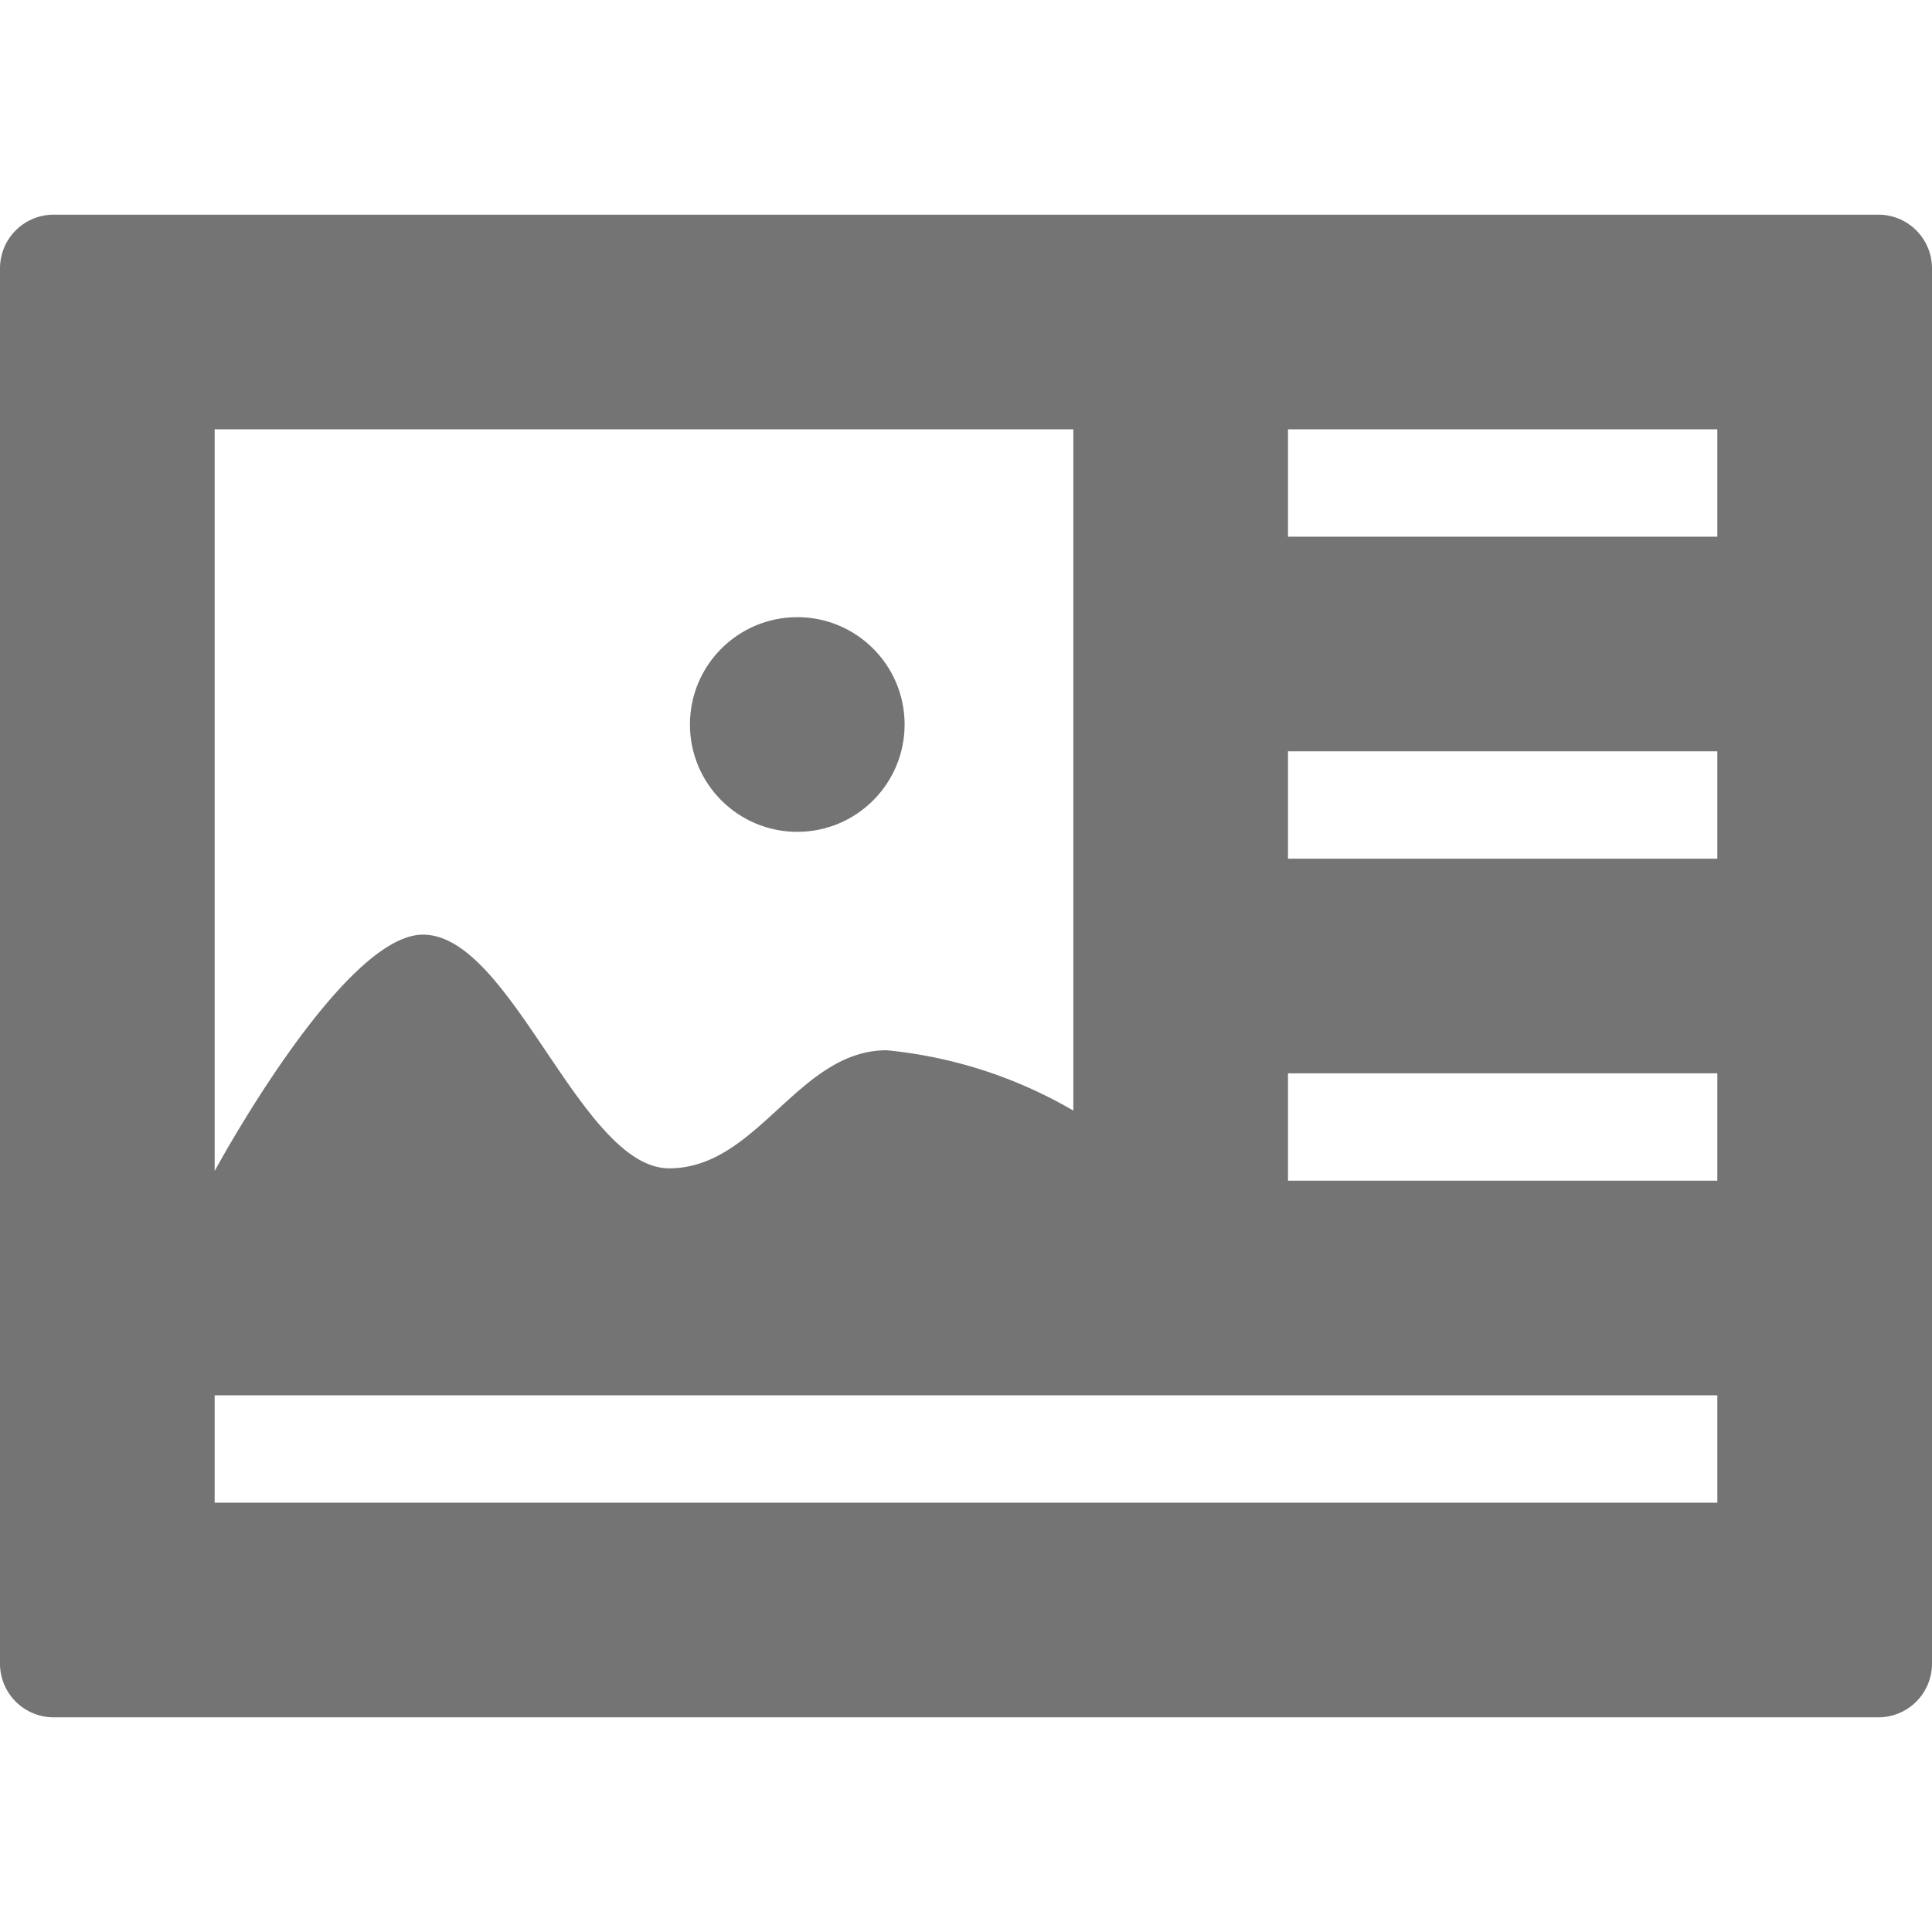 <svg xmlns="http://www.w3.org/2000/svg" width="18" height="18" viewBox="0 0 18 18">
  <g id="Icon" transform="translate(-10 -7)">
    <rect id="Canvas" width="18" height="18" transform="translate(10 7)" fill="#747474" opacity="0"/>
    <circle id="Ellipse_20358" data-name="Ellipse 20358" cx="1" cy="1" r="1" transform="translate(16.428 12.75)" fill="#747474"/>
    <path id="Path_597183" data-name="Path 597183" d="M17.5,2H.5a.5.5,0,0,0-.5.5v13a.5.5,0,0,0,.5.5h17a.5.5,0,0,0,.5-.5V2.5A.5.5,0,0,0,17.5,2ZM2,4h8v6.347a4.267,4.267,0,0,0-1.739-.562c-.826,0-1.2,1.1-2.026,1.1S4.767,8.708,3.941,8.708C3.19,8.706,2,10.91,2,10.91ZM16,14H2V13H16Zm0-3H12V10h4Zm0-3H12V7h4Zm0-3H12V4h4Z" transform="translate(10 7)" fill="#747474"/>
  </g>
</svg>
